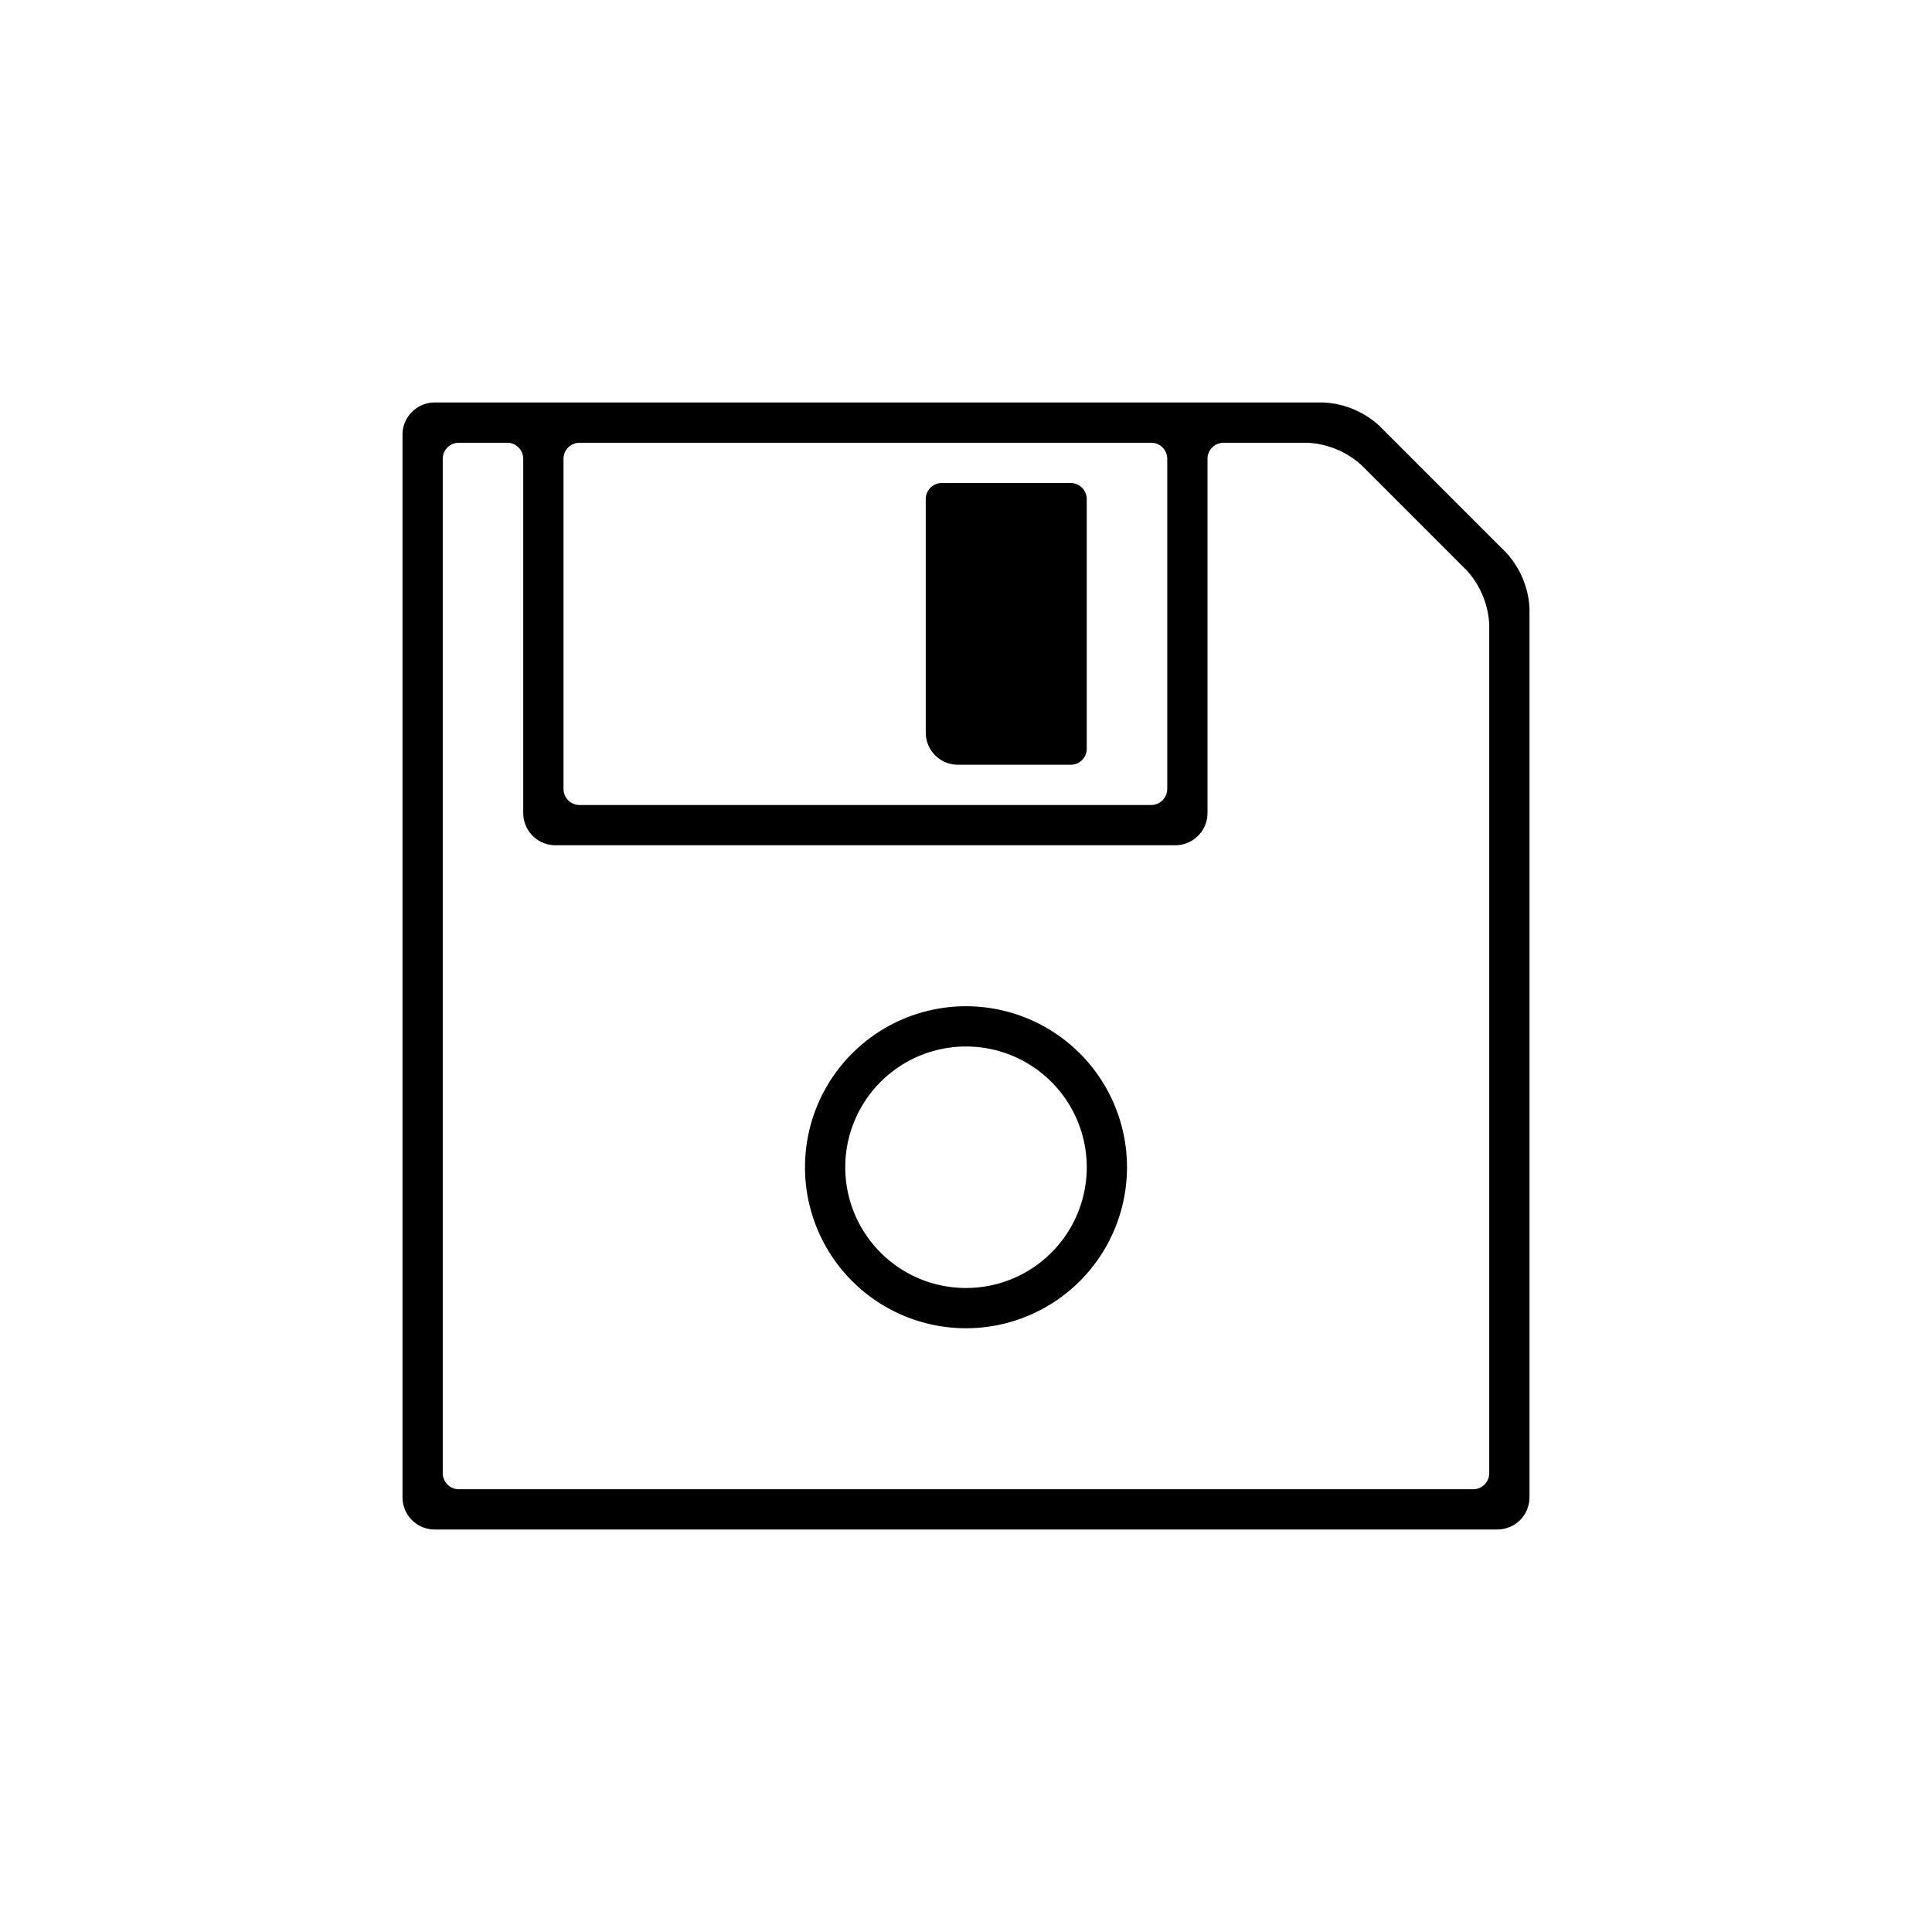 <svg xmlns="http://www.w3.org/2000/svg" viewBox="0 0 48 48"><path d="M34.26,10.57A2.21,2.21,0,0,0,32.89,10H10.8a.8.8,0,0,0-.8.8V37.2a.8.8,0,0,0,.8.8H37.2a.8.8,0,0,0,.8-.8V15.11a2.21,2.21,0,0,0-.57-1.37ZM29,11.4v8.2a.4.4,0,0,1-.4.4H14.4a.4.4,0,0,1-.4-.4V11.4a.4.4,0,0,1,.4-.4H28.6A.4.4,0,0,1,29,11.4ZM36.6,37H11.4a.4.4,0,0,1-.4-.4V11.4a.4.4,0,0,1,.4-.4h1.2a.4.4,0,0,1,.4.4v8.8a.8.8,0,0,0,.8.8H29.2a.8.8,0,0,0,.8-.8V11.4a.4.4,0,0,1,.4-.4h2.08a2.16,2.16,0,0,1,1.36.57l2.59,2.59A2.16,2.16,0,0,1,37,15.52V36.6A.4.4,0,0,1,36.6,37Z"/><path d="M24,26a3,3,0,1,1-3,3,3,3,0,0,1,3-3m0-1a4,4,0,1,0,4,4,4,4,0,0,0-4-4Z"/><path d="M23,12.4v5.8a.8.8,0,0,0,.8.8h2.8a.4.4,0,0,0,.4-.4V12.4a.4.4,0,0,0-.4-.4H23.4A.4.4,0,0,0,23,12.4Z"/></svg>